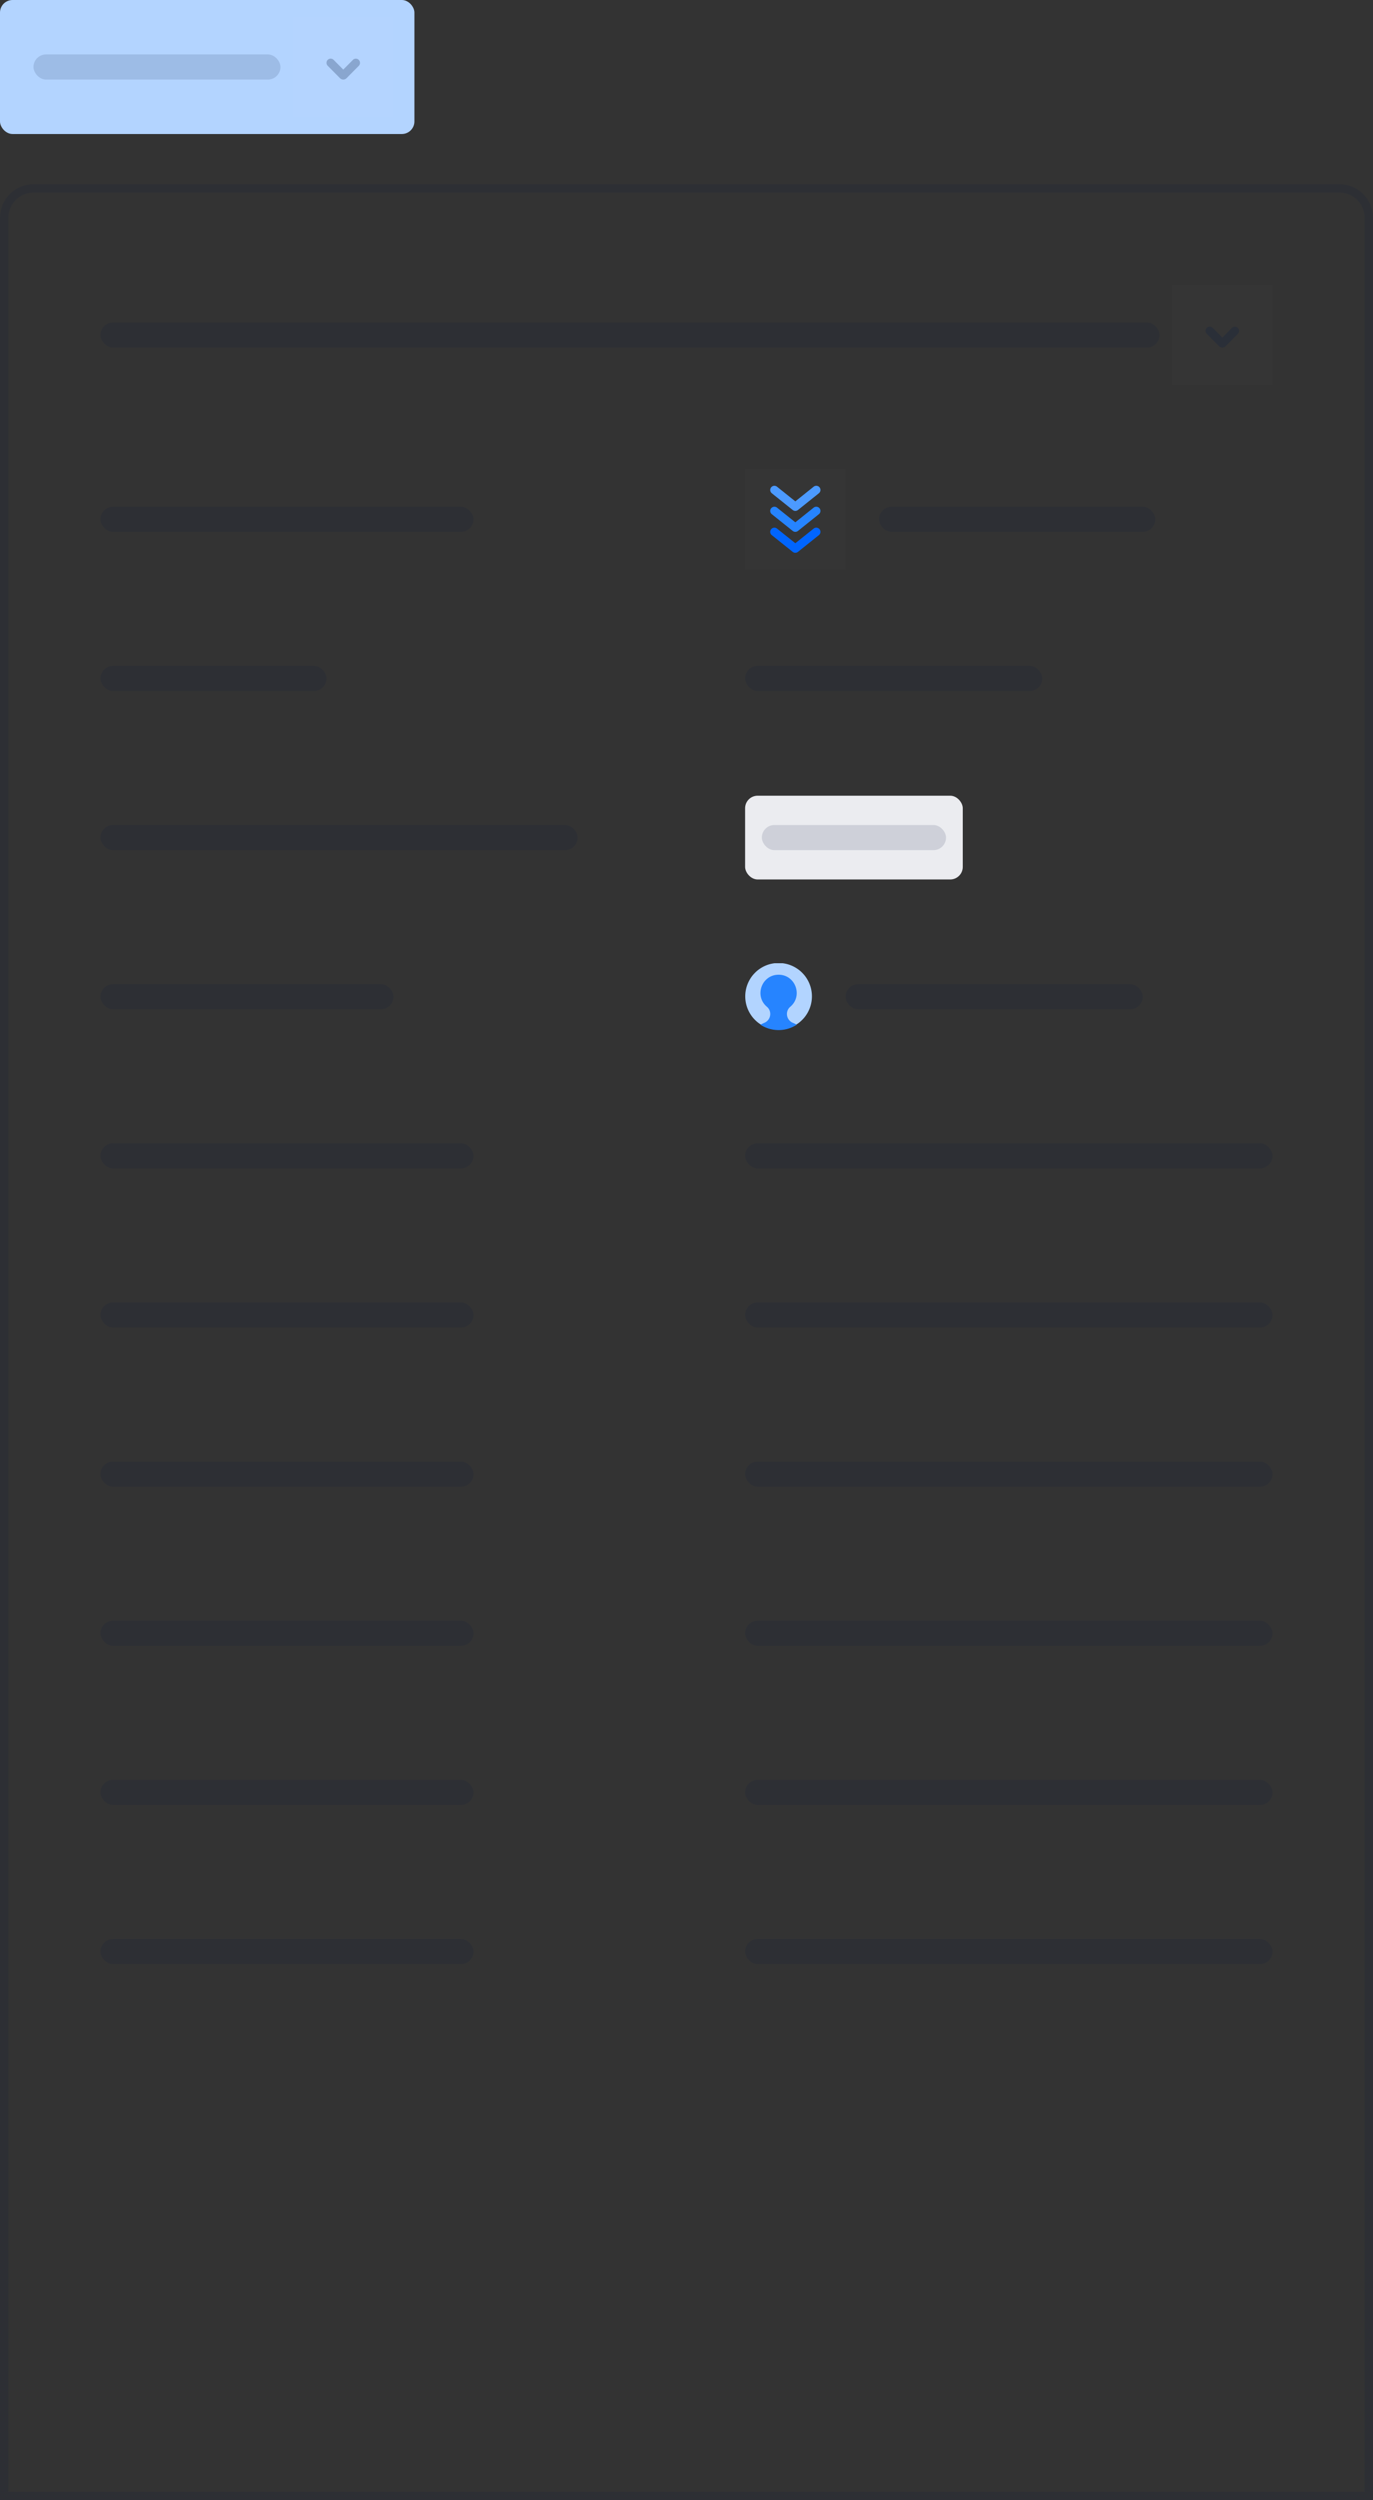 <svg xmlns="http://www.w3.org/2000/svg" width="328" height="597" fill="none">
  <rect width="100%" height="100%" fill="#333333" stroke="none"/>
  <rect width="99" height="32" fill="#B3D4FF" rx="3"/>
  <rect width="59" height="6" x="8" y="13" fill="#091E42" fill-opacity=".13" rx="3"/>
  <path fill="#fff" fill-opacity=".01" d="M70 4h24v24H70z"/>
  <path fill="#091E42" fill-opacity=".25" fill-rule="evenodd" d="M78.292 14.293a1.009 1.009 0 0 0 0 1.419l2.939 2.965c.218.215.5.322.779.322s.556-.107.769-.322l2.93-2.955a1.01 1.01 0 0 0-.322-1.637.987.987 0 0 0-1.084.218l-2.298 2.317-2.307-2.327a.99.99 0 0 0-1.406 0Z" clip-rule="evenodd"/>
  <path stroke="#091E42" stroke-opacity=".13" stroke-width="2" d="M1 52a7 7 0 0 1 7-7h312a7 7 0 0 1 7 7v544H1V52Z"/>
  <rect width="253" height="6" x="24" y="77" fill="#091E42" fill-opacity=".13" rx="3"/>
  <path fill="#fff" fill-opacity=".01" d="M280 68h24v24h-24z"/>
  <path fill="#091E42" fill-opacity=".25" fill-rule="evenodd" d="M288.292 78.293a1.009 1.009 0 0 0 0 1.419l2.939 2.965c.218.215.5.322.779.322s.556-.107.769-.322l2.93-2.955a1.008 1.008 0 0 0-.322-1.637.987.987 0 0 0-1.084.218l-2.298 2.317-2.307-2.327a.997.997 0 0 0-.703-.293.99.99 0 0 0-.703.293Z" clip-rule="evenodd"/>
  <rect width="89.122" height="6" x="24" y="121" fill="#091E42" fill-opacity=".13" rx="3"/>
  <rect width="54" height="6" x="24" y="159" fill="#091E42" fill-opacity=".13" rx="3"/>
  <rect width="114" height="6" x="24" y="197" fill="#091E42" fill-opacity=".13" rx="3"/>
  <rect width="52" height="20" x="178" y="190" fill="#EBECF0" rx="3"/>
  <rect width="44" height="6" x="182" y="197" fill="#091E42" fill-opacity=".13" rx="3"/>
  <rect width="70" height="6" x="24" y="235" fill="#091E42" fill-opacity=".13" rx="3"/>
  <rect width="89.122" height="6" x="24" y="273" fill="#091E42" fill-opacity=".13" rx="3"/>
  <rect width="89.122" height="6" x="24" y="311" fill="#091E42" fill-opacity=".13" rx="3"/>
  <rect width="89.122" height="6" x="24" y="349" fill="#091E42" fill-opacity=".13" rx="3"/>
  <rect width="89.122" height="6" x="24" y="387" fill="#091E42" fill-opacity=".13" rx="3"/>
  <rect width="89.122" height="6" x="24" y="425" fill="#091E42" fill-opacity=".13" rx="3"/>
  <rect width="89.122" height="6" x="24" y="463" fill="#091E42" fill-opacity=".13" rx="3"/>
  <rect width="66" height="6" x="210" y="121" fill="#091E42" fill-opacity=".13" rx="3"/>
  <rect width="71" height="6" x="178" y="159" fill="#091E42" fill-opacity=".13" rx="3"/>
  <rect width="126" height="6" x="178" y="273" fill="#091E42" fill-opacity=".13" rx="3"/>
  <rect width="126" height="6" x="178" y="311" fill="#091E42" fill-opacity=".13" rx="3"/>
  <rect width="126" height="6" x="178" y="349" fill="#091E42" fill-opacity=".13" rx="3"/>
  <rect width="126" height="6" x="178" y="387" fill="#091E42" fill-opacity=".13" rx="3"/>
  <rect width="126" height="6" x="178" y="425" fill="#091E42" fill-opacity=".13" rx="3"/>
  <rect width="126" height="6" x="178" y="463" fill="#091E42" fill-opacity=".13" rx="3"/>
  <rect width="71" height="6" x="202" y="235" fill="#091E42" fill-opacity=".13" rx="3"/>
  <g clip-path="url(#a)">
    <path fill="#B2D4FF" d="M193.963 237.998a7.964 7.964 0 1 0-15.927.001 7.964 7.964 0 0 0 15.927-.001Z"/>
    <path fill="#2684FF" d="M189.41 244.235a2.283 2.283 0 0 1-1.416-2.107 2.225 2.225 0 0 1 .785-1.716c3.14-2.637 1.192-7.743-2.861-7.661-3.97.068-5.777 5.079-2.696 7.661.503.427.79 1.056.785 1.716a2.28 2.28 0 0 1-1.416 2.107c-.247.102-.489.216-.728.337-.067.034-.129.074-.195.11a7.93 7.93 0 0 0 4.333 1.283 7.92 7.92 0 0 0 4.336-1.285 9.53 9.53 0 0 0-.926-.445h-.001Z"/>
  </g>
  <path fill="#fff" fill-opacity=".01" d="M178 112h24v24h-24z"/>
  <path fill="#0065FF" d="m190.522 131.853.103-.072 5-4a1 1 0 0 0-1.147-1.634l-.103.072L190 129.72l-4.375-3.501a1.001 1.001 0 0 0-1.321.063l-.085.093c-.318.398-.283.965.063 1.321l.093.085 5 4a1 1 0 0 0 1.147.072Z"/>
  <path fill="#2684FF" d="m190.522 126.853.103-.072 5-4a1 1 0 0 0-1.147-1.634l-.103.072L190 124.72l-4.375-3.501a1.001 1.001 0 0 0-1.321.063l-.085.093c-.318.398-.283.965.063 1.321l.093.085 5 4a1 1 0 0 0 1.147.072Z"/>
  <path fill="#4C9AFF" d="m190.522 121.853.103-.072 5-4a1 1 0 0 0-1.147-1.634l-.103.072L190 119.72l-4.375-3.501a1.001 1.001 0 0 0-1.321.063l-.085.093c-.318.398-.283.965.063 1.321l.093.085 5 4a1 1 0 0 0 1.147.072Z"/>
  <defs>
    <clipPath id="a">
      <path fill="#fff" d="M178 230h16v16h-16z"/>
    </clipPath>
  </defs>
</svg>
